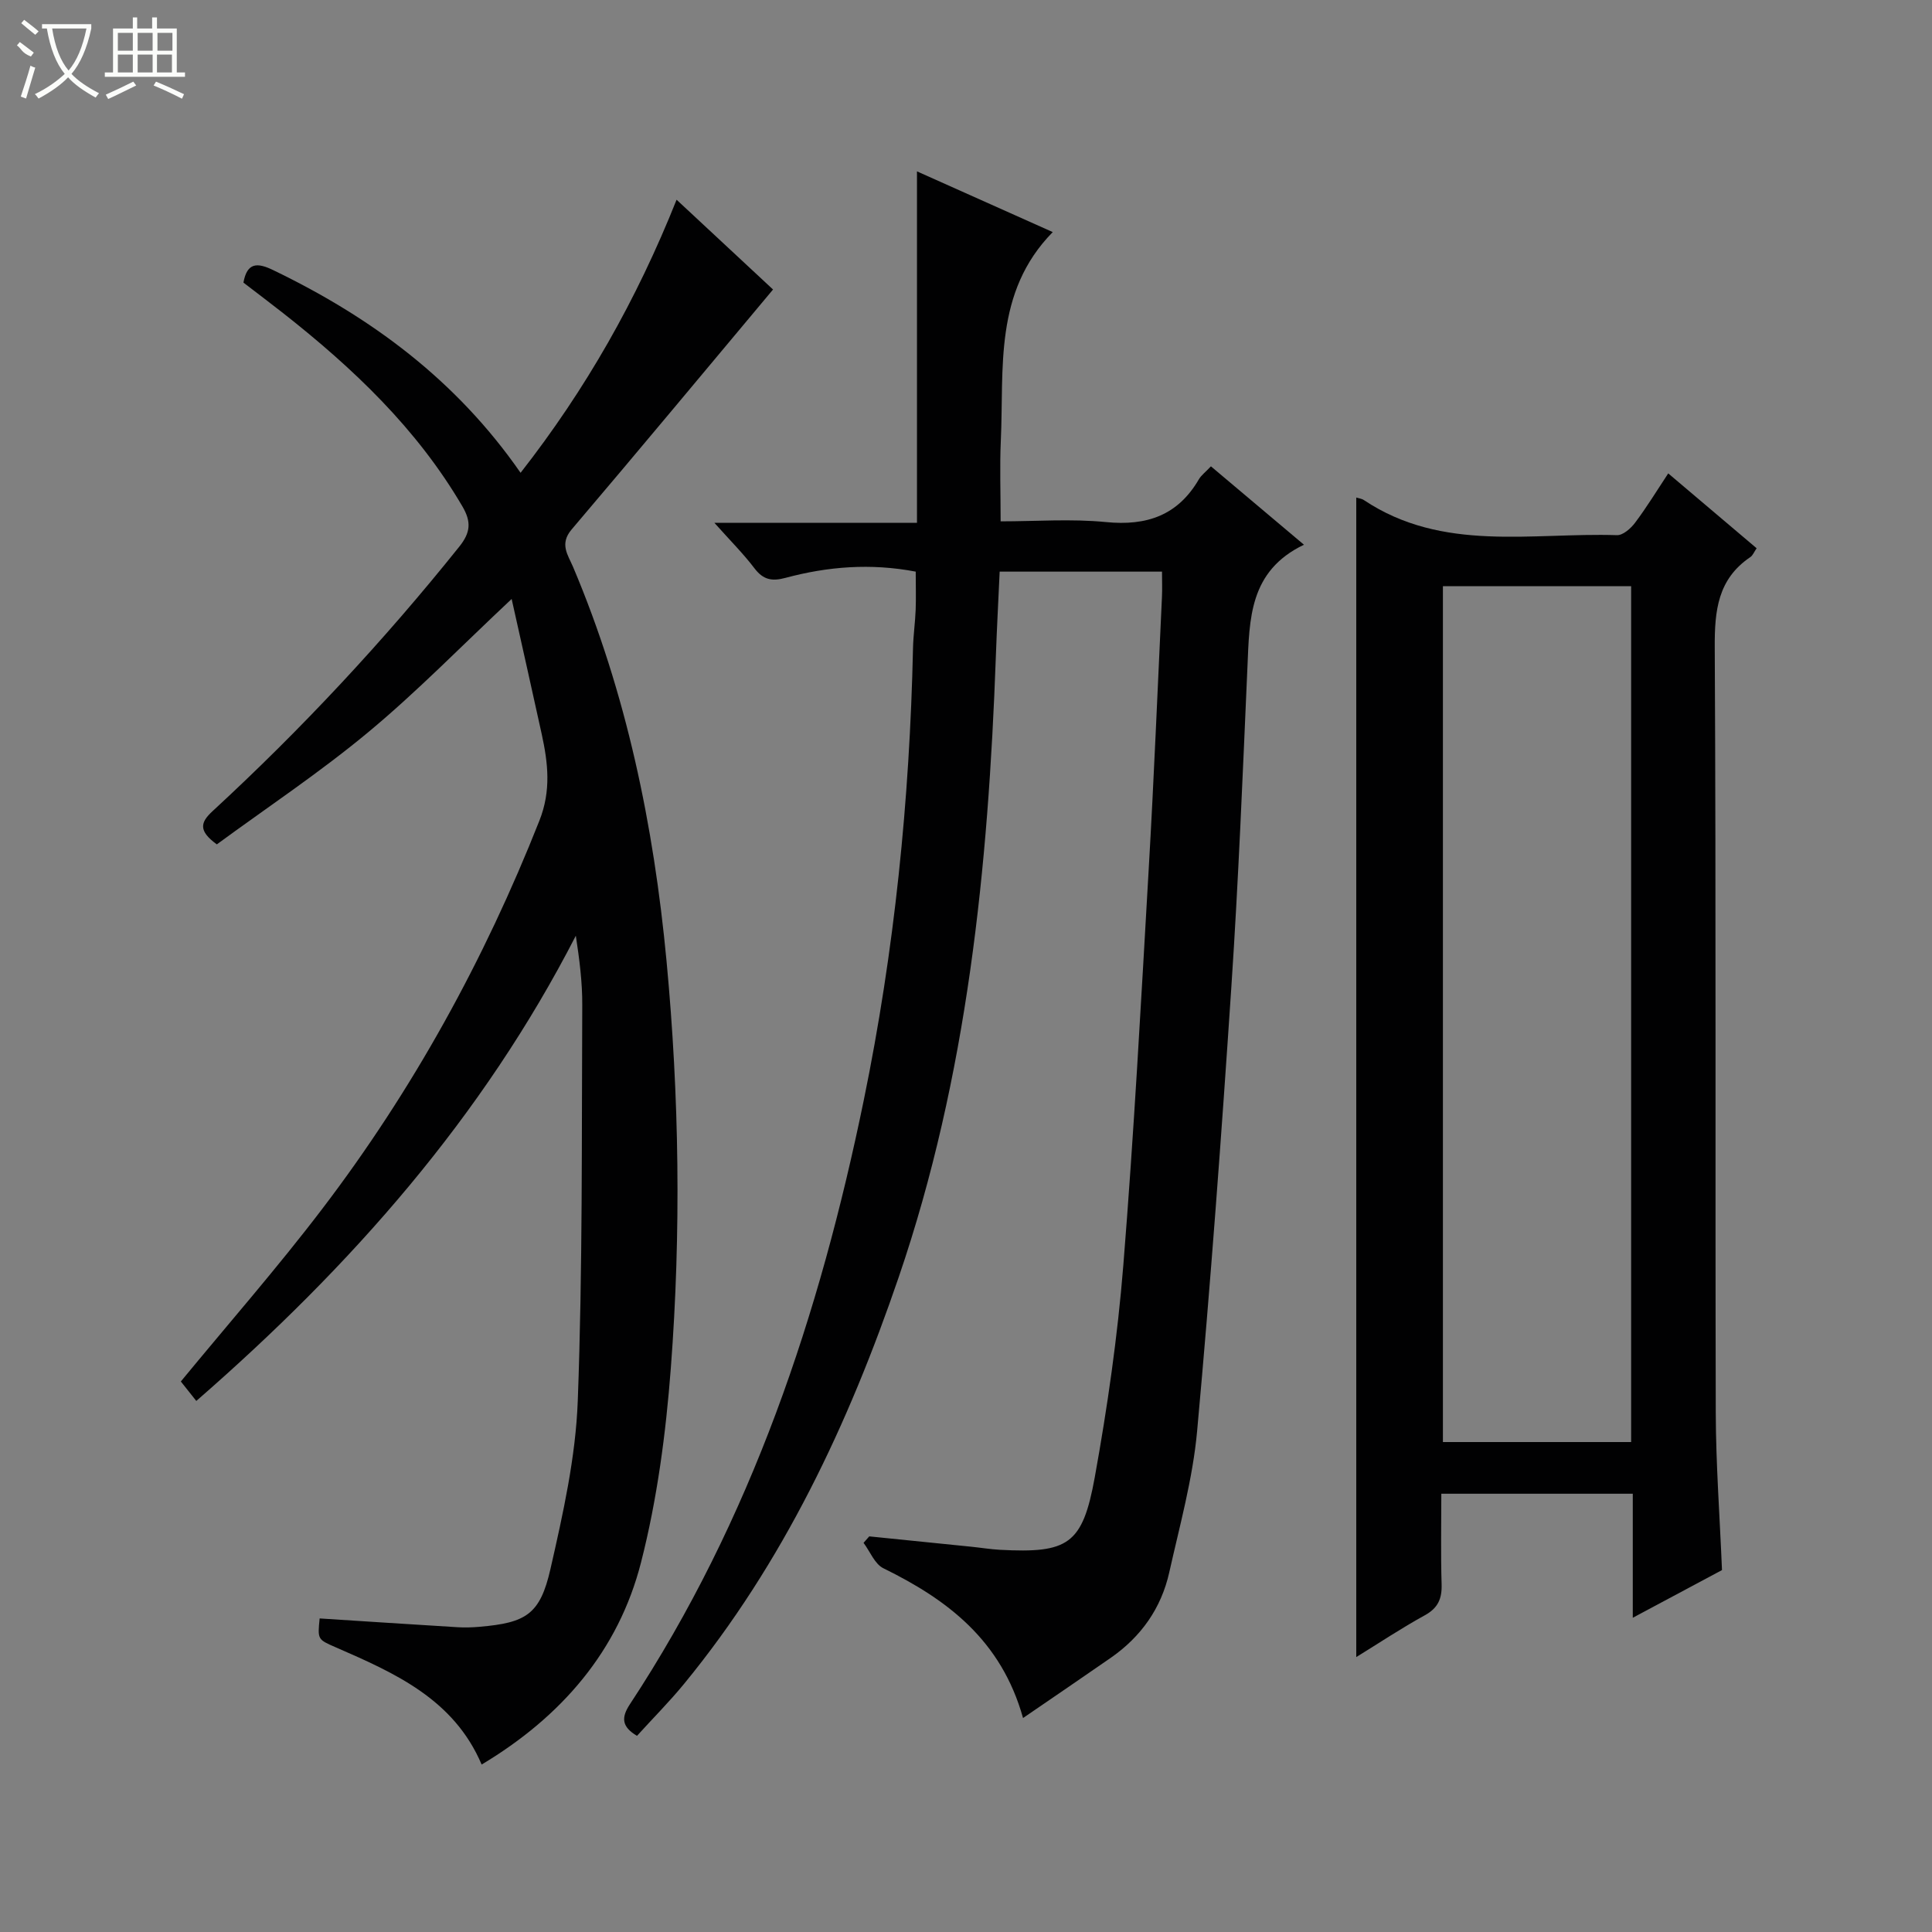 <svg enable-background="new 0 0 400 400" viewBox="0 0 400 400" xmlns="http://www.w3.org/2000/svg"><rect x="0" y="0" width="400" height="400" fill="#808080" stroke="none"/><g fill="#010102"><path d="m189.59 118.35c-9.32-1.78-18.22-1.06-26.96 1.29-2.83.76-4.61.4-6.42-1.97-2.3-3.03-5.02-5.74-8.3-9.42h41.94c0-24.41 0-48.12 0-72.77 9.73 4.35 18.86 8.44 28.11 12.57-12.26 12.48-10.07 28.2-10.75 43.18-.24 5.31-.04 10.63-.04 16.71 7.32 0 14.63-.56 21.82.15 8.43.83 14.87-1.38 19.22-8.85.49-.84 1.34-1.46 2.5-2.69 6.21 5.23 12.34 10.4 19.26 16.23-11.37 5.45-11.27 15.4-11.7 25.29-.97 22.09-1.86 44.19-3.33 66.25-2.04 30.68-4.3 61.36-7.09 91.98-.9 9.85-3.6 19.55-5.77 29.25-1.66 7.43-5.85 13.34-12.13 17.7-5.82 4.04-11.69 8.03-18.14 12.45-4.51-16.13-15.67-24.51-28.92-31.01-1.79-.88-2.75-3.46-4.1-5.26.39-.45.79-.89 1.18-1.34 7.03.71 14.07 1.42 21.1 2.14 1.98.2 3.96.53 5.95.64 14.12.74 17.11-1.05 19.64-15.02 2.62-14.51 4.73-29.18 5.91-43.87 2.2-27.33 3.68-54.72 5.26-82.1 1.09-18.75 1.85-37.53 2.74-56.29.08-1.64.01-3.28.01-5.24-11.05 0-21.96 0-33.61 0-.26 5.79-.58 11.69-.79 17.58-1.57 43.63-5.89 86.87-20.1 128.46-10.37 30.35-23.9 59.18-44.43 84.21-3.05 3.72-6.46 7.14-9.77 10.79-3.15-1.87-3.31-3.75-1.47-6.54 25.16-38.21 39.32-80.74 48.44-125.14 6.33-30.83 9.49-62.06 10.18-93.54.06-2.65.45-5.3.55-7.95.09-2.48.01-4.96.01-7.87z"/><path d="m40.64 290.05c-1.33-1.68-2.35-2.96-3.2-4.03 9.8-11.91 19.98-23.52 29.31-35.78 18.75-24.62 33.54-51.52 44.93-80.34 2.46-6.22 1.78-11.94.47-17.94-2.01-9.18-4.08-18.35-6.22-27.95-10.35 9.7-19.58 19.19-29.71 27.6-10.05 8.35-21 15.63-31.33 23.21-3.88-2.83-3.4-4.56-.87-6.89 18.39-16.96 35.41-35.2 51.06-54.74 2.36-2.94 2.52-5.14.67-8.32-9.42-16.12-22.65-28.65-37.13-40.04-2.73-2.15-5.52-4.24-8.22-6.32.76-4.21 2.89-4.16 6.11-2.61 20.27 9.76 37.91 22.73 51.27 41.99 13.49-17.26 24-35.73 32.3-56.54 7.24 6.74 14.05 13.08 19.97 18.59-14.16 16.91-27.84 33.38-41.71 49.69-2.55 3-.74 5.29.3 7.73 11.06 26.12 16.71 53.54 19.36 81.62 2.64 28.04 3.03 56.18.89 84.24-1.03 13.51-2.82 27.15-6.17 40.25-4.68 18.33-16.47 31.96-33 41.86-5.77-13.55-17.96-18.93-30.18-24.26-3.79-1.65-3.8-1.62-3.36-5.99 9.54.61 19.06 1.24 28.6 1.82 1.49.09 3 .04 4.5-.09 9.62-.83 12.54-2.53 14.69-11.99 2.61-11.45 5.22-23.13 5.65-34.79 1.02-27.27.79-54.6.93-81.9.03-4.73-.58-9.46-1.33-14.4-19.25 37.48-46.41 68.32-78.58 96.32z"/><path d="m356.52 325.07c-5.8 3.1-11.77 6.29-18.47 9.87 0-9.01 0-17.23 0-25.68-13.28 0-26.05 0-39.64 0 0 6.25-.13 12.51.06 18.76.09 3-.76 4.92-3.5 6.42-4.79 2.63-9.35 5.67-14.17 8.64 0-80.2 0-160.04 0-240.07.42.14 1.1.2 1.6.54 16.28 10.85 34.68 6.68 52.38 7.25 1.24.04 2.87-1.4 3.75-2.58 2.39-3.18 4.47-6.59 6.86-10.21 6.14 5.2 12.16 10.3 18.3 15.5-.54.79-.8 1.49-1.29 1.82-6.76 4.56-7.42 11.08-7.38 18.67.28 52.83.08 105.66.21 158.49.03 10.63.82 21.25 1.29 32.58zm-57.78-26.51h38.97c0-59.3 0-118.23 0-177.19-13.16 0-26.04 0-38.97 0z"/></g><path d="m6.4 11.7c-2-.8-1.9-1.6-2.9-2.3l.6-.7c.9.7 1.9 1.4 2.9 2.2zm-2.1 8.3c.7-2.1 1.4-4.2 2-6.4.2.1.6.3 1 .4-.7 2.3-1.3 4.4-1.9 6.4zm3-12.8c-1.1-.9-2.1-1.7-2.9-2.4l.6-.7c1 .8 2 1.5 3 2.4zm1.4-1.3v-.9h10.2v.9c-.9 4.2-2.3 7.3-4.1 9.4 1.3 1.4 3.2 2.7 5.7 4-.2.2-.4.5-.7.9-2.5-1.4-4.4-2.7-5.7-4.2-1.4 1.5-3.5 3-6.1 4.4 0 0 0 0-.1-.1-.3-.4-.5-.7-.7-.8 2.7-1.3 4.7-2.8 6.2-4.2-1.8-2.2-3-5.3-3.7-9.4zm9.2 0h-7.1c.6 3.8 1.7 6.7 3.4 8.7 1.7-2 2.9-4.8 3.7-8.7z" fill="#fbfcfa"/><path d="m31.6 3.6h.9v2.3h4.1v9.1h1.7v.9h-16.6v-.9h1.7v-9.1h4.1v-2.3h.9v2.3h3.1v-2.3zm-4 13.3.6.8c-1.9.9-3.8 1.9-5.8 2.8-.2-.3-.3-.6-.5-.9 2-.9 3.9-1.8 5.7-2.7zm-3.2-10.1v3.7h3.1v-3.7zm0 4.5v3.7h3.1v-3.7zm4.1-4.5v3.7h3.1v-3.7zm0 4.5v3.7h3.1v-3.7zm9.1 9.1c-2.1-1.1-4.1-2-5.8-2.7l.5-.8c2.2.9 4.1 1.8 5.8 2.6l-.4.9zm-1.9-13.6h-3.1v3.7h3.1zm-3.2 4.5v3.7h3.1v-3.7z" fill="#fbfcfa"/></svg>